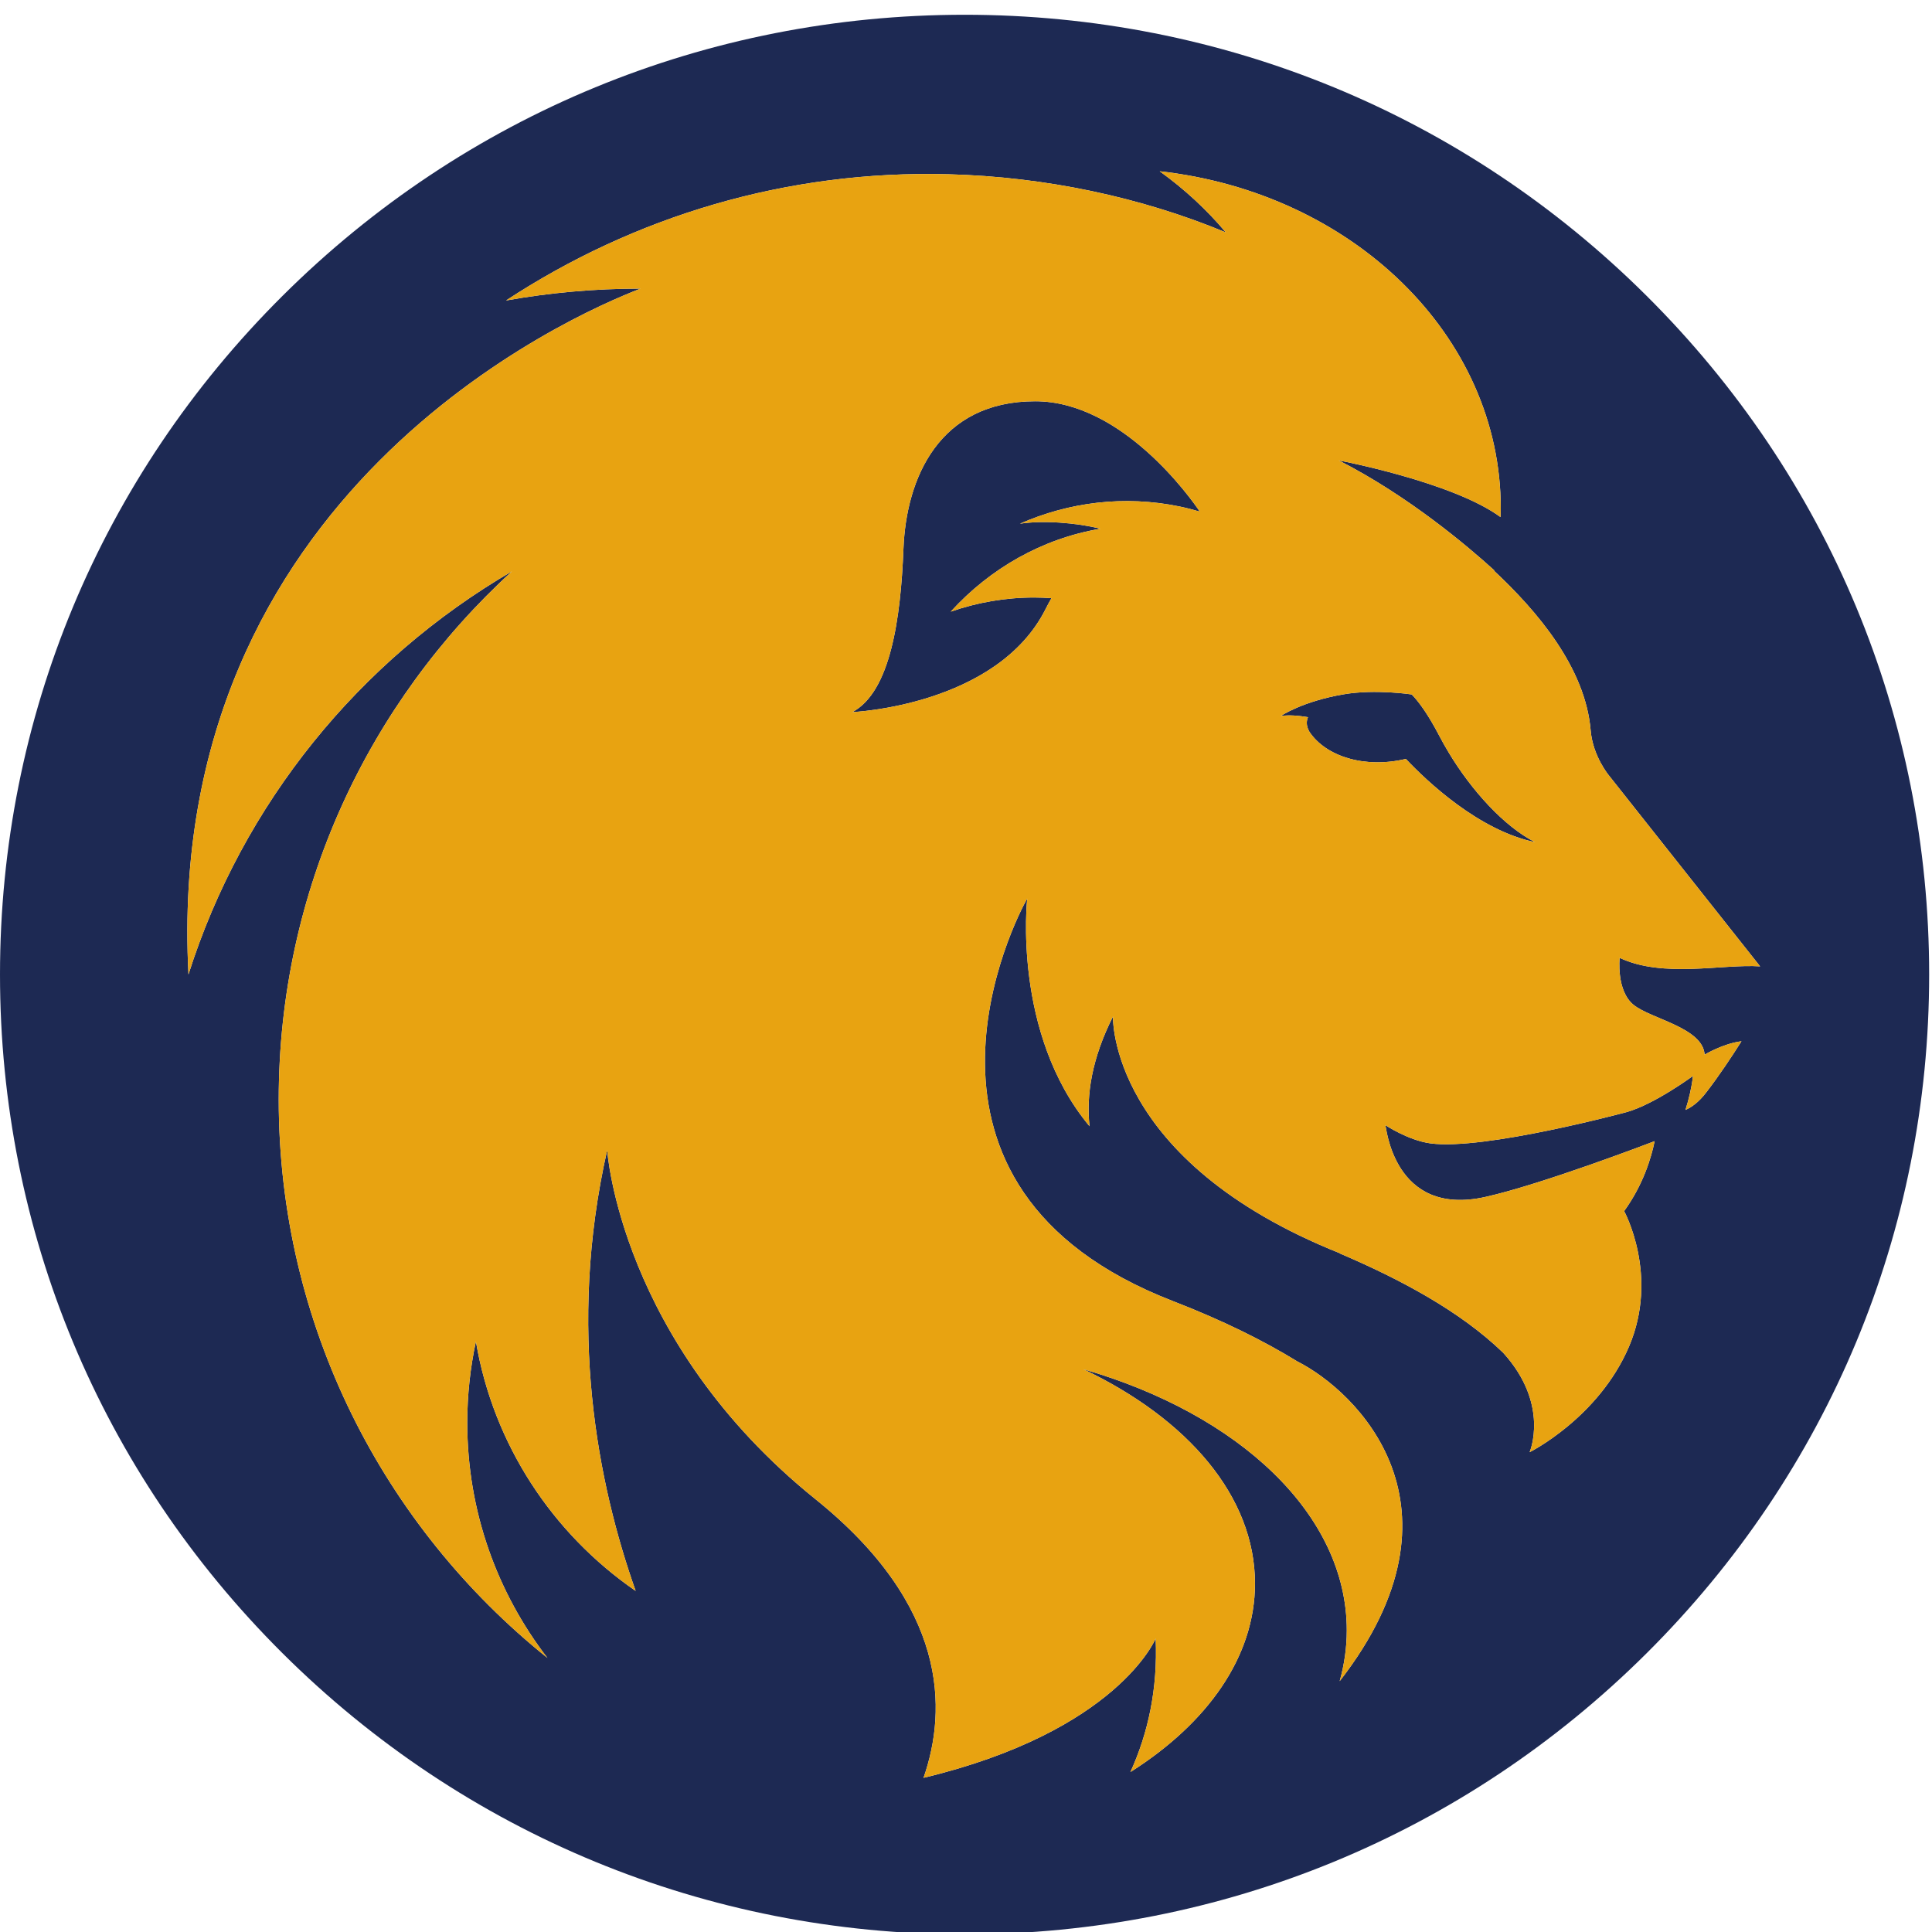 <?xml version="1.0" encoding="UTF-8"?>
<svg width="200px" height="200px" viewBox="0 0 200 200" version="1.1" xmlns="http://www.w3.org/2000/svg" xmlns:xlink="http://www.w3.org/1999/xlink">
    <!-- Generator: Sketch 51.3 (57544) - http://www.bohemiancoding.com/sketch -->
    <title>tex-am-commerce</title>
    <desc>Created with Sketch.</desc>
    <defs></defs>
    <g id="tex-am-commerce" stroke="none" stroke-width="1" fill="none" fill-rule="evenodd">
        <g id="tex-am-commerce_BGL" transform="translate(0, 0.995)">
            <g id="tex-am-commerce">
                <g id="g10" transform="translate(100, 99.923) scale(-1, 1) rotate(-180) translate(-100, -99.923) translate(0, 0.243)" fill-rule="nonzero">
                    <g id="g12" transform="translate(0, 0.321)">
                        <path d="M107.158,158.739 C97.235,158.737 93.815,150.81 93.526,143.485 C93.239,136.159 92.16,128.658 88.238,126.562 C88.238,126.562 103.212,127.202 108.247,137.242 C108.44,137.629 108.642,137.995 108.847,138.354 C108.253,138.395 107.656,138.423 107.053,138.423 C104.035,138.423 101.135,137.904 98.417,136.958 C102.48,141.419 107.871,144.52 113.917,145.543 C111.439,146.167 107.988,146.432 105.58,146.062 C110.665,148.293 116.376,149.029 122.11,147.845 C122.822,147.698 123.518,147.515 124.204,147.316 C123.291,148.665 116.178,158.74 107.158,158.739" id="path14" fill="#1D2953"></path>
                        <path d="M149.958,122.39 C149.958,122.39 149.958,122.392 149.959,122.392 C149.628,122.946 149.309,123.501 149.022,124.056 C147.785,126.432 146.808,127.707 146.141,128.388 C146.14,128.387 142.409,128.96 139.137,128.409 C134.808,127.679 132.591,126.158 132.591,126.158 C133.407,126.282 134.405,126.202 135.401,126.035 C135.282,125.756 135.145,125.211 135.55,124.524 C137.259,121.952 141.3,120.701 145.534,121.714 C147.673,119.45 153.065,114.306 158.913,113.095 C155.722,114.707 152.333,118.439 149.958,122.39" id="path16" fill="#1D2953"></path>
                        <path d="M169.095,96.266 C170.896,94.79 176.275,93.912 176.461,91.1 C176.461,91.1 178.391,92.259 180.277,92.485 C179.341,91.004 177.974,88.927 176.598,87.15 C175.841,86.171 175.111,85.65 174.481,85.38 C174.834,86.51 175.124,87.709 175.257,88.898 C175.257,88.898 171.324,85.99 168.41,85.159 C168.41,85.159 153.618,81.159 148.068,81.917 C145.775,82.23 143.372,83.819 143.411,83.81 C143.5,83.79 144.195,74.226 153.781,76.374 C159.604,77.676 170.764,81.943 171.287,82.144 C170.93,80.388 170.092,77.622 168.13,74.903 C168.13,74.903 171.785,68.234 168.625,60.86 C165.465,53.487 158.346,49.946 158.346,49.946 C158.346,49.946 160.475,54.871 155.615,60.234 C151.107,64.595 144.857,67.889 138.697,70.521 L138.728,70.531 C114.69,80.134 115.216,95.049 115.216,95.049 C113.045,90.747 112.429,86.967 112.788,83.688 C104.754,93.325 106.338,107.257 106.338,107.257 C105.108,105.149 90.88,77.412 121.419,65.589 C126.562,63.597 130.799,61.494 134.287,59.35 L134.286,59.348 C140.411,56.267 152.764,44.363 138.683,26.242 C139.161,27.951 139.418,29.71 139.418,31.507 C139.418,43.541 128.225,53.899 112.147,58.538 C122.959,53.394 129.915,45.369 129.915,36.349 C129.915,28.771 125.003,21.893 117.022,16.837 C118.844,20.849 119.862,25.433 119.635,30.66 C119.635,30.66 115.69,21.06 95.604,16.237 C98.079,23.347 98.106,34.065 84.443,45.061 C64.145,61.396 62.857,81.223 62.857,81.223 C58.673,62.794 61.885,46.653 65.803,35.584 C57.208,41.508 51.078,50.725 49.266,61.407 C48.684,58.697 48.371,55.888 48.371,53.004 C48.371,43.837 51.467,35.395 56.673,28.646 C39.709,42.251 28.853,63.091 28.853,86.459 C28.853,108.097 38.162,127.57 53.006,141.138 C37.207,131.926 25.121,117.096 19.511,99.404 C16.9,149.305 59.282,167.7 66.31,170.4 C61.565,170.403 56.911,169.979 52.384,169.171 C65.603,177.844 81.377,182.69 98.21,182.237 C108.222,181.969 118.117,179.866 126.894,176.221 C124.926,178.564 122.628,180.691 120.052,182.547 C139.965,180.332 155.359,165.555 155.359,147.642 C155.359,147.342 155.343,147.045 155.334,146.748 C150.387,150.385 138.59,152.614 138.59,152.614 C145.808,148.935 151.978,143.698 154.678,141.243 C154.675,141.224 154.672,141.206 154.668,141.188 C159.084,137.053 164.118,131.2 164.667,124.651 C164.894,121.965 166.572,119.981 166.572,119.981 L182.207,100.239 C178.324,100.507 172.175,98.993 167.666,101.12 C167.666,101.12 167.294,97.743 169.095,96.266 Z M170.46,169.647 C151.601,188.414 126.524,198.749 99.853,198.749 C73.182,198.749 48.105,188.414 29.246,169.647 C10.388,150.881 0,125.931 0,99.392 C0,72.853 10.388,47.903 29.246,29.136 C48.105,10.37 73.182,0.035 99.853,0.035 C126.524,0.035 151.601,10.37 170.46,29.136 C189.319,47.903 199.706,72.853 199.706,99.392 C199.706,125.931 189.319,150.881 170.46,169.647 Z" id="path18" fill="#1D2953"></path>
                        <path d="M145.534,121.714 C141.3,120.701 137.259,121.952 135.55,124.524 C135.145,125.211 135.282,125.756 135.401,126.035 C134.405,126.202 133.407,126.282 132.591,126.158 C132.591,126.158 134.808,127.679 139.136,128.409 C142.409,128.96 146.14,128.387 146.141,128.388 C146.808,127.707 147.785,126.432 149.022,124.056 C149.309,123.501 149.628,122.946 149.959,122.392 C149.958,122.392 149.958,122.39 149.958,122.39 C152.333,118.439 155.722,114.707 158.913,113.095 C153.065,114.306 147.673,119.45 145.534,121.714 Z M122.11,147.845 C116.376,149.029 110.665,148.293 105.58,146.062 C107.988,146.432 111.439,146.167 113.917,145.543 C107.871,144.52 102.48,141.419 98.417,136.958 C101.135,137.904 104.035,138.423 107.053,138.423 C107.656,138.423 108.253,138.395 108.847,138.354 C108.642,137.995 108.44,137.629 108.247,137.242 C103.212,127.202 88.238,126.562 88.238,126.562 C92.16,128.658 93.239,136.159 93.526,143.485 C93.815,150.81 97.235,158.737 107.158,158.739 C116.178,158.74 123.291,148.665 124.204,147.316 C123.518,147.515 122.822,147.698 122.11,147.845 Z M182.207,100.239 L166.572,119.981 C166.572,119.981 164.894,121.965 164.667,124.651 C164.118,131.2 159.084,137.052 154.668,141.187 C154.671,141.206 154.675,141.224 154.677,141.243 C151.978,143.698 145.808,148.935 138.59,152.614 C138.59,152.614 150.387,150.385 155.334,146.748 C155.343,147.045 155.359,147.342 155.359,147.642 C155.359,165.555 139.965,180.332 120.052,182.547 C122.628,180.691 124.926,178.564 126.894,176.221 C118.117,179.866 108.222,181.969 98.21,182.237 C81.377,182.69 65.603,177.844 52.384,169.171 C56.912,169.979 61.565,170.403 66.31,170.4 C59.282,167.7 16.9,149.305 19.511,99.404 C25.121,117.096 37.207,131.926 53.006,141.138 C38.162,127.57 28.853,108.097 28.853,86.459 C28.853,63.091 39.71,42.251 56.673,28.646 C51.467,35.395 48.371,43.837 48.371,53.004 C48.371,55.888 48.684,58.697 49.266,61.407 C51.078,50.725 57.208,41.508 65.803,35.584 C61.885,46.653 58.673,62.794 62.857,81.223 C62.857,81.223 64.145,61.396 84.443,45.061 C98.106,34.065 98.079,23.347 95.604,16.237 C115.689,21.06 119.635,30.66 119.635,30.66 C119.862,25.433 118.844,20.849 117.022,16.837 C125.003,21.893 129.915,28.771 129.915,36.349 C129.915,45.369 122.959,53.394 112.147,58.538 C128.225,53.899 139.419,43.541 139.419,31.507 C139.419,29.71 139.161,27.951 138.683,26.242 C152.764,44.363 140.411,56.267 134.286,59.348 L134.287,59.35 C130.799,61.494 126.562,63.597 121.419,65.589 C90.88,77.412 105.108,105.149 106.338,107.257 C106.338,107.257 104.754,93.325 112.788,83.688 C112.429,86.967 113.045,90.747 115.216,95.049 C115.216,95.049 114.69,80.134 138.728,70.531 L138.697,70.521 C144.857,67.889 151.107,64.595 155.615,60.234 C160.475,54.871 158.346,49.946 158.346,49.946 C158.346,49.946 165.465,53.487 168.625,60.86 C171.785,68.234 168.13,74.903 168.13,74.903 C170.092,77.622 170.93,80.388 171.287,82.144 C170.764,81.943 159.604,77.676 153.781,76.374 C144.195,74.226 143.5,83.79 143.411,83.81 C143.372,83.819 145.775,82.23 148.068,81.917 C153.618,81.159 168.41,85.159 168.41,85.159 C171.323,85.99 175.256,88.898 175.256,88.898 C175.124,87.709 174.835,86.51 174.481,85.38 C175.111,85.65 175.841,86.171 176.598,87.15 C177.973,88.927 179.34,91.004 180.277,92.485 C178.391,92.259 176.461,91.1 176.461,91.1 C176.275,93.912 170.896,94.79 169.094,96.266 C167.294,97.743 167.666,101.12 167.666,101.12 C172.175,98.993 178.325,100.507 182.207,100.239 Z" id="path20" fill="#E8A311"></path>
                    </g>
                </g>
            </g>
        </g>
    </g>
</svg>